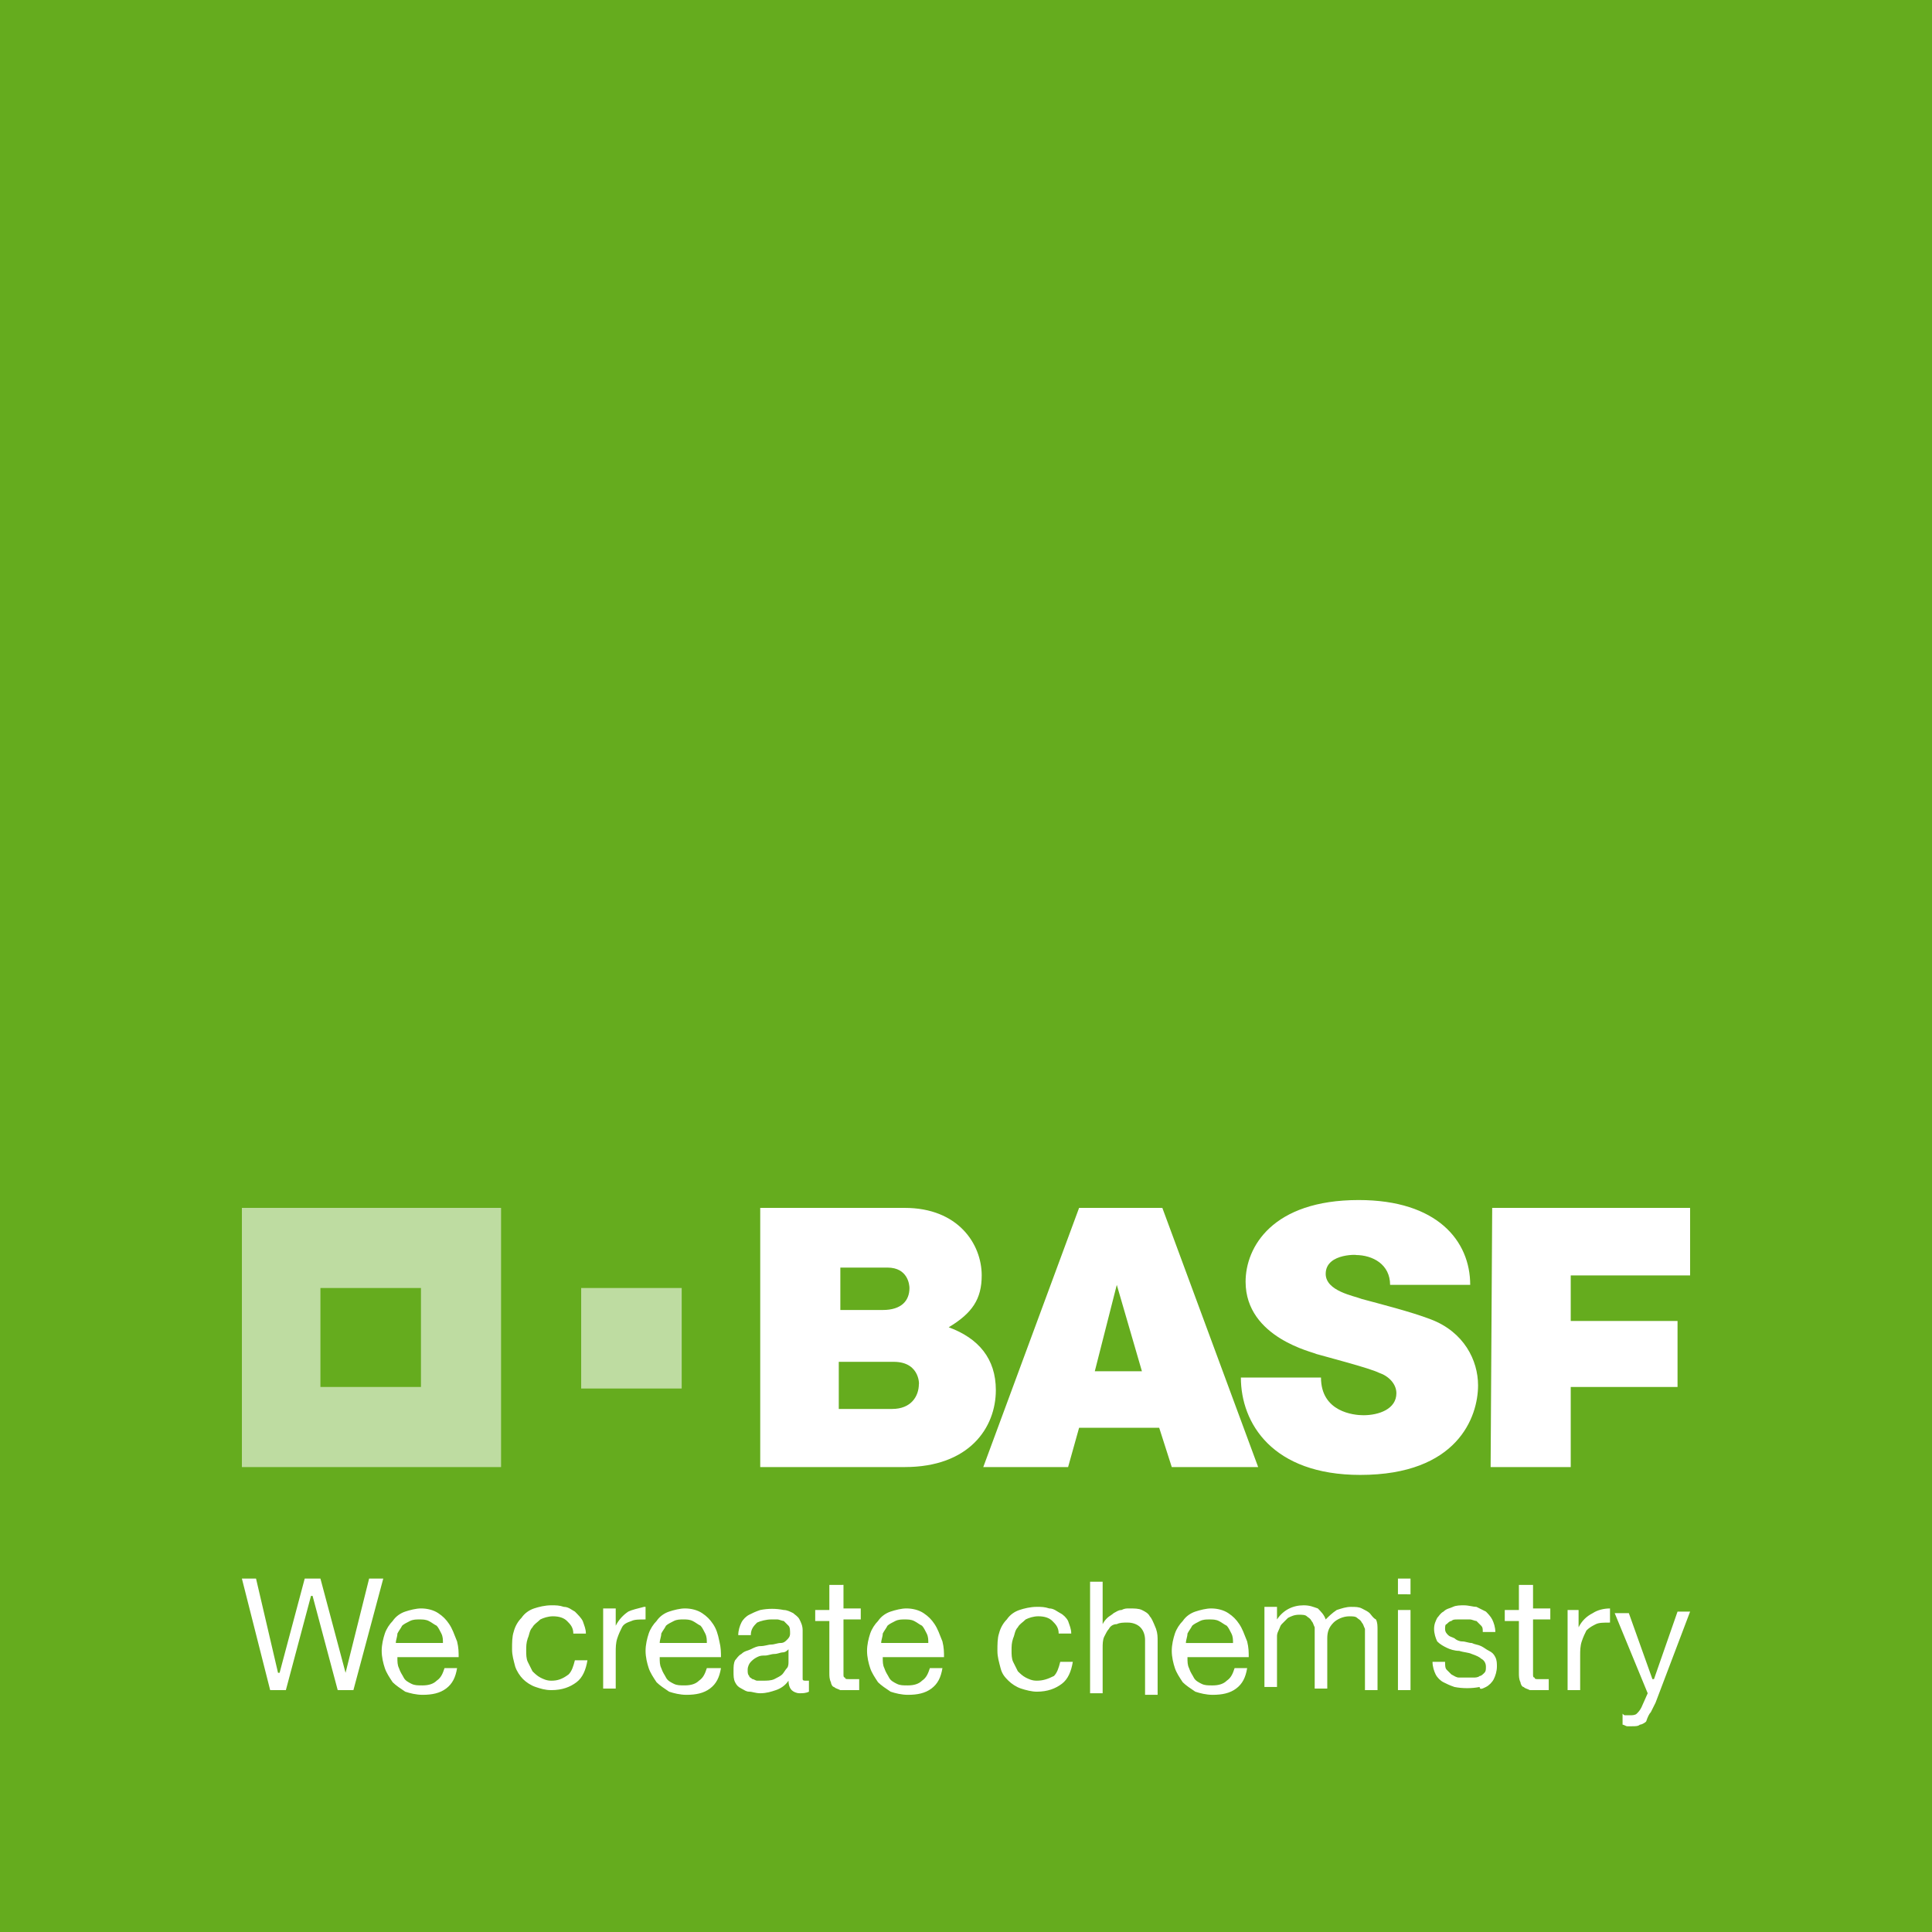 <svg xmlns="http://www.w3.org/2000/svg" viewBox="0 0 123 123"><path fill="#65AC1E" d="M0 0h123v123H0z"/><g fill="#FFF"><path d="M15.4 76.9v16.5h16.5V76.9H15.4zm11.4 11.4h-6.4V82h6.4v6.3zM37 82h6.4v6.4H37z" opacity=".58"/><path d="M48.4 76.9h9.2c3.4 0 4.9 2.3 4.9 4.3 0 1.5-.6 2.4-2.1 3.3 1.9.7 3 2 3 4 0 2.4-1.7 4.9-5.8 4.9h-9.2V76.9zm5.1 12.8h3.3c1.2 0 1.7-.8 1.7-1.6 0 .3.2-1.4-1.6-1.4h-3.5v3zm0-6.3h2.7c1.2 0 1.7-.6 1.7-1.4 0-.2-.1-1.3-1.4-1.3h-3v2.7zm15.2-6.5H74l6.1 16.5h-5.5l-.8-2.5h-5.1l-.7 2.5h-5.4l6.1-16.5zm2.4 4.9l-1.4 5.5h3l-1.6-5.5zm17.4 0h5.1c0-2.8-2.1-5.4-7.1-5.4-5.5 0-7.2 3-7.2 5.2 0 3.6 4.4 4.5 4.5 4.6.7.2 3.4.9 4 1.2.6.2 1.1.7 1.1 1.3 0 1-1.1 1.4-2.1 1.4-.6 0-2.7-.2-2.7-2.4H79c0 2.9 2 6.2 7.6 6.2 6.2 0 7.5-3.7 7.5-5.7 0-1.6-.9-3.4-3-4.2-1.3-.5-3.3-1-4.4-1.3-.5-.2-2.3-.5-2.3-1.6 0-1.4 2.3-1.2 1.9-1.2 1.1 0 2.2.6 2.2 1.9zm6.5-4.9h12.6v4.3H100v2.9h6.8v4.2H100v5.1h-5.1z"/></g><path d="M22 106.5l-1.6-6h-1l-1.6 6h-.1l-1.4-6h-.9l1.8 7.1h1l1.6-6h.1l1.6 6h1l1.9-7.1h-.9l-1.5 6zm6.6-3.1c-.2-.3-.4-.5-.7-.7-.3-.2-.7-.3-1.1-.3-.3 0-.7.1-1 .2-.3.1-.6.3-.8.6-.2.2-.4.5-.5.8-.1.3-.2.7-.2 1.1 0 .4.1.8.2 1.1.1.3.3.6.5.9.2.2.5.4.8.6.3.1.7.2 1.1.2.6 0 1.1-.1 1.5-.4.4-.3.6-.7.7-1.3h-.8c-.1.3-.2.6-.5.8-.2.2-.5.3-.9.3-.3 0-.5 0-.7-.1-.2-.1-.4-.2-.5-.4-.1-.2-.2-.3-.3-.6-.1-.2-.1-.4-.1-.7h3.9c0-.3 0-.6-.1-1-.2-.5-.3-.8-.5-1.1m-3.4 1.2c0-.2.1-.4.1-.6.1-.2.2-.3.3-.5.1-.1.3-.2.5-.3.2-.1.4-.1.6-.1.2 0 .4 0 .6.1.2.1.3.2.5.3.1.1.2.3.3.5.1.2.1.4.1.6h-3zm9.9 2.4c-.3 0-.5-.1-.7-.2-.2-.1-.4-.3-.5-.4l-.3-.6c-.1-.2-.1-.5-.1-.7 0-.3 0-.5.1-.8.1-.2.1-.5.3-.7.1-.2.3-.3.5-.5.2-.1.5-.2.8-.2.4 0 .7.1.9.3.2.2.4.4.4.8h.8c0-.3-.1-.5-.2-.8-.1-.2-.3-.4-.5-.6-.2-.1-.4-.3-.7-.3-.3-.1-.5-.1-.8-.1-.4 0-.8.1-1.1.2-.3.1-.6.3-.8.6-.2.2-.4.5-.5.9-.1.3-.1.7-.1 1.1 0 .4.1.7.2 1.1.1.3.3.6.5.8.2.2.5.4.8.5.3.1.6.2 1 .2.7 0 1.2-.2 1.6-.5.4-.3.6-.8.7-1.4h-.8c-.1.4-.2.7-.4.9-.4.3-.7.4-1.1.4m4.9-4.4c-.3.2-.6.5-.8.9v-1.1h-.8v5.1h.8v-2.3c0-.3 0-.6.1-.9.1-.3.2-.5.3-.7.1-.2.3-.3.6-.4.2-.1.5-.1.9-.1v-.8H41c-.4.1-.8.2-1 .3m5.4.8c-.2-.3-.4-.5-.7-.7-.3-.2-.7-.3-1.1-.3-.3 0-.7.1-1 .2-.3.1-.6.3-.8.6-.2.2-.4.5-.5.8-.1.3-.2.7-.2 1.1 0 .4.1.8.2 1.1.1.3.3.6.5.9.2.2.5.4.8.6.3.1.7.2 1.1.2.6 0 1.1-.1 1.5-.4.4-.3.6-.7.7-1.3H45c-.1.3-.2.6-.5.8-.2.2-.5.3-.9.3-.3 0-.5 0-.7-.1-.2-.1-.4-.2-.5-.4-.1-.2-.2-.3-.3-.6-.1-.2-.1-.4-.1-.7h3.9c0-.3 0-.6-.1-1-.1-.5-.2-.8-.4-1.1m-3.4 1.2c0-.2.1-.4.1-.6.1-.2.2-.3.3-.5.1-.1.3-.2.5-.3.2-.1.4-.1.6-.1.2 0 .4 0 .6.1.2.1.3.2.5.3.1.1.2.3.3.5.1.2.1.4.1.6h-3zm9.1 2.3v-3.1c0-.3-.1-.5-.2-.7-.1-.2-.3-.3-.4-.4-.2-.1-.4-.2-.6-.2-.5-.1-1-.1-1.5 0-.3.1-.5.2-.7.3-.2.1-.4.3-.5.5-.1.2-.2.5-.2.8h.8c0-.4.2-.6.4-.8.2-.1.6-.2.9-.2h.4c.1 0 .3.1.4.1l.3.3c.1.1.1.3.1.5s-.1.3-.2.4c-.1.1-.2.2-.4.2s-.4.1-.6.1c-.2 0-.4.1-.7.1-.2 0-.4.1-.6.2-.2.1-.4.1-.6.3-.2.1-.3.3-.4.4-.1.2-.1.4-.1.7 0 .3 0 .5.1.7.1.2.2.3.4.4.2.1.3.2.5.2s.4.1.7.1c.4 0 .7-.1 1-.2.3-.1.6-.3.8-.6v-.1.1c0 .3.1.5.2.6.1.1.3.2.5.2s.4 0 .6-.1v-.7h-.2c-.1 0-.2 0-.2-.1m-.9-1.1c0 .1 0 .3-.1.4-.1.1-.2.3-.3.4-.1.1-.3.2-.5.3-.2.1-.5.1-.7.1h-.4c-.1 0-.2-.1-.3-.1-.1-.1-.2-.1-.2-.2-.1-.1-.1-.2-.1-.4s.1-.4.2-.5c.1-.1.2-.2.4-.3.2-.1.3-.1.5-.1s.4-.1.6-.1c.2 0 .4-.1.5-.1.2 0 .3-.1.4-.2v.8zm9.3-2.4c-.2-.3-.4-.5-.7-.7-.3-.2-.7-.3-1.1-.3-.3 0-.7.1-1 .2-.3.1-.6.3-.8.6-.2.2-.4.5-.5.8-.1.3-.2.7-.2 1.1 0 .4.1.8.2 1.1.1.3.3.6.5.9.2.2.5.4.8.6.3.1.7.2 1.1.2.6 0 1.1-.1 1.5-.4.4-.3.6-.7.7-1.3h-.8c-.1.3-.2.6-.5.8-.2.2-.5.3-.9.3-.3 0-.5 0-.7-.1-.2-.1-.4-.2-.5-.4-.1-.2-.2-.3-.3-.6-.1-.2-.1-.4-.1-.7h3.9c0-.3 0-.6-.1-1-.2-.5-.3-.8-.5-1.1m-3.4 1.2c0-.2.1-.4.1-.6.1-.2.2-.3.3-.5.1-.1.3-.2.5-.3.2-.1.4-.1.6-.1.2 0 .4 0 .6.1.2.1.3.2.5.3.1.1.2.3.3.5.1.2.1.4.1.6h-3zM66 107c-.3 0-.5-.1-.7-.2-.2-.1-.4-.3-.5-.4l-.3-.6c-.1-.2-.1-.5-.1-.7 0-.3 0-.5.1-.8.1-.2.1-.5.3-.7.1-.2.3-.3.5-.5.2-.1.5-.2.8-.2.4 0 .7.1.9.3.2.2.4.4.4.8h.8c0-.3-.1-.5-.2-.8-.1-.2-.3-.4-.5-.5-.2-.1-.4-.3-.7-.3-.3-.1-.5-.1-.8-.1-.4 0-.8.1-1.1.2-.3.1-.6.3-.8.6-.2.2-.4.5-.5.9-.1.3-.1.7-.1 1.1 0 .4.1.7.2 1.1s.3.6.5.8c.2.2.5.4.8.5.3.1.7.2 1 .2.7 0 1.2-.2 1.6-.5.4-.3.6-.8.7-1.4h-.8c-.1.4-.2.7-.4.9-.4.2-.7.3-1.1.3m7.2-4.1c-.1-.2-.3-.3-.5-.4-.2-.1-.5-.1-.8-.1-.2 0-.3 0-.5.1-.2 0-.3.1-.5.2-.1.1-.3.2-.4.3-.1.1-.2.2-.3.4v-2.7h-.8v7.1h.8v-2.9c0-.2 0-.5.1-.7.1-.2.2-.4.3-.5.1-.2.3-.3.5-.3.2-.1.4-.1.7-.1.3 0 .6.1.8.3.2.2.3.5.3.8v3.5h.8v-3.4c0-.3 0-.5-.1-.8-.2-.5-.3-.7-.4-.8m5.7.5c-.2-.3-.4-.5-.7-.7-.3-.2-.7-.3-1.1-.3-.3 0-.7.1-1 .2-.3.1-.6.3-.8.6-.2.2-.4.5-.5.8-.1.3-.2.7-.2 1.1 0 .4.1.8.2 1.1.1.3.3.6.5.9.2.2.5.4.8.6.3.1.7.2 1.1.2.6 0 1.1-.1 1.5-.4.4-.3.6-.7.7-1.3h-.8c-.1.3-.2.6-.5.8-.2.2-.5.3-.9.3-.3 0-.5 0-.7-.1-.2-.1-.4-.2-.5-.4-.1-.2-.2-.3-.3-.6-.1-.2-.1-.4-.1-.7h3.9c0-.3 0-.6-.1-1-.2-.5-.3-.8-.5-1.1m-3.4 1.2c0-.2.1-.4.1-.6.1-.2.2-.3.3-.5.1-.1.3-.2.5-.3.2-.1.4-.1.6-.1.2 0 .4 0 .6.1.2.1.3.2.5.3.1.1.2.3.3.5.1.2.1.4.1.6h-3zm11.7-1.9c-.1-.1-.3-.2-.5-.3-.2-.1-.4-.1-.7-.1-.3 0-.6.1-.9.2-.3.2-.5.4-.7.6v.1-.1c-.1-.3-.3-.5-.5-.7-.3-.1-.5-.2-.9-.2-.7 0-1.3.3-1.7.9v-.8h-.8v5.1h.8v-3.2c0-.1 0-.2.1-.4s.1-.3.2-.4l.4-.4c.2-.1.4-.2.7-.2.2 0 .4 0 .5.1.1.1.2.1.3.3.1.1.1.2.2.4v3.9h.8v-3.2c0-.4.1-.7.4-1 .2-.2.6-.4 1-.4.2 0 .4 0 .5.1.1.1.2.1.3.3.1.1.1.2.2.4v3.9h.8v-3.8c0-.3 0-.5-.1-.7-.2-.1-.3-.3-.4-.4m2.6-1.2H89v-1h.8v1zm0 1H89v5.1h.8v-5.1zm4.8 4.9c.2-.1.4-.3.5-.5.1-.2.2-.5.2-.8 0-.2 0-.4-.1-.6-.1-.2-.2-.3-.4-.4-.2-.1-.3-.2-.5-.3-.2-.1-.4-.1-.6-.2-.2 0-.4-.1-.6-.1-.2 0-.4-.1-.5-.2-.2-.1-.3-.1-.4-.2-.1-.1-.2-.2-.2-.4 0-.1 0-.3.1-.3.1-.1.2-.2.3-.2.1-.1.2-.1.4-.1h.8c.1 0 .3.1.4.1l.3.3c.1.1.1.2.1.4h.8c0-.3-.1-.6-.2-.8-.1-.2-.3-.4-.4-.5l-.6-.3c-.2 0-.5-.1-.8-.1-.2 0-.5 0-.7.1-.2.1-.4.1-.6.3-.2.1-.3.3-.4.4-.1.2-.2.4-.2.7 0 .3.1.6.2.8.2.2.4.3.6.4.2.1.5.2.8.2.3.1.6.1.8.2.3.1.5.2.6.3.2.1.3.3.3.5s0 .3-.1.4c-.1.1-.2.2-.3.2-.1.1-.3.1-.4.1h-.9c-.2 0-.3-.1-.5-.2l-.3-.3c-.1-.1-.1-.3-.1-.5h-.8c0 .3.1.6.2.8.1.2.3.4.5.5s.4.2.7.3c.5.1 1.1.1 1.6 0 0 .2.2.1.4 0m2.9-6.5h-.8v1.6h-.9v.7h.9v3.3c0 .2 0 .4.1.6 0 .1.1.3.2.3.1.1.2.1.4.2h1.2v-.7h-.7c-.1 0-.2 0-.2-.1-.1 0-.1-.1-.1-.2v-3.5h1.1v-.7h-1.1v-1.5zm-43.9 0h-.8v1.6h-.9v.7h.9v3.3c0 .2 0 .4.1.6 0 .1.1.3.2.3.1.1.2.1.4.2h1.2v-.7H54c-.1 0-.2 0-.2-.1-.1 0-.1-.1-.1-.2v-3.5h1.1v-.7h-1.1v-1.5zm46.9 2.7v-1.1h-.7v5.1h.8v-2.2c0-.3 0-.6.1-.9.1-.3.2-.5.3-.7.2-.2.4-.3.6-.4.2-.1.5-.1.9-.1v-.9c-.4 0-.8.1-1.1.3-.4.2-.7.5-.9.9m4.6 5.4l.3-.6 2.2-5.8h-.8l-1.5 4.3h-.1l-1.5-4.2h-.9l2.1 5.1-.4.9c-.1.2-.2.3-.3.4-.1.1-.3.1-.4.1h-.3c-.1 0-.1 0-.2-.1v.7c.1 0 .2.1.3.1h.3c.2 0 .4 0 .5-.1.1 0 .3-.1.4-.2.1-.3.2-.5.3-.6" fill="#FFF"/><path fill="none" d="M15.4 61.5V123m15.3-61.5V123m15.4-61.5V123m15.4-61.5V123m15.4-61.5V123m15.4-61.5V123m15.3-61.5V123M0 92.3h123M0 107.6h123M0 76.9h123"/></svg>